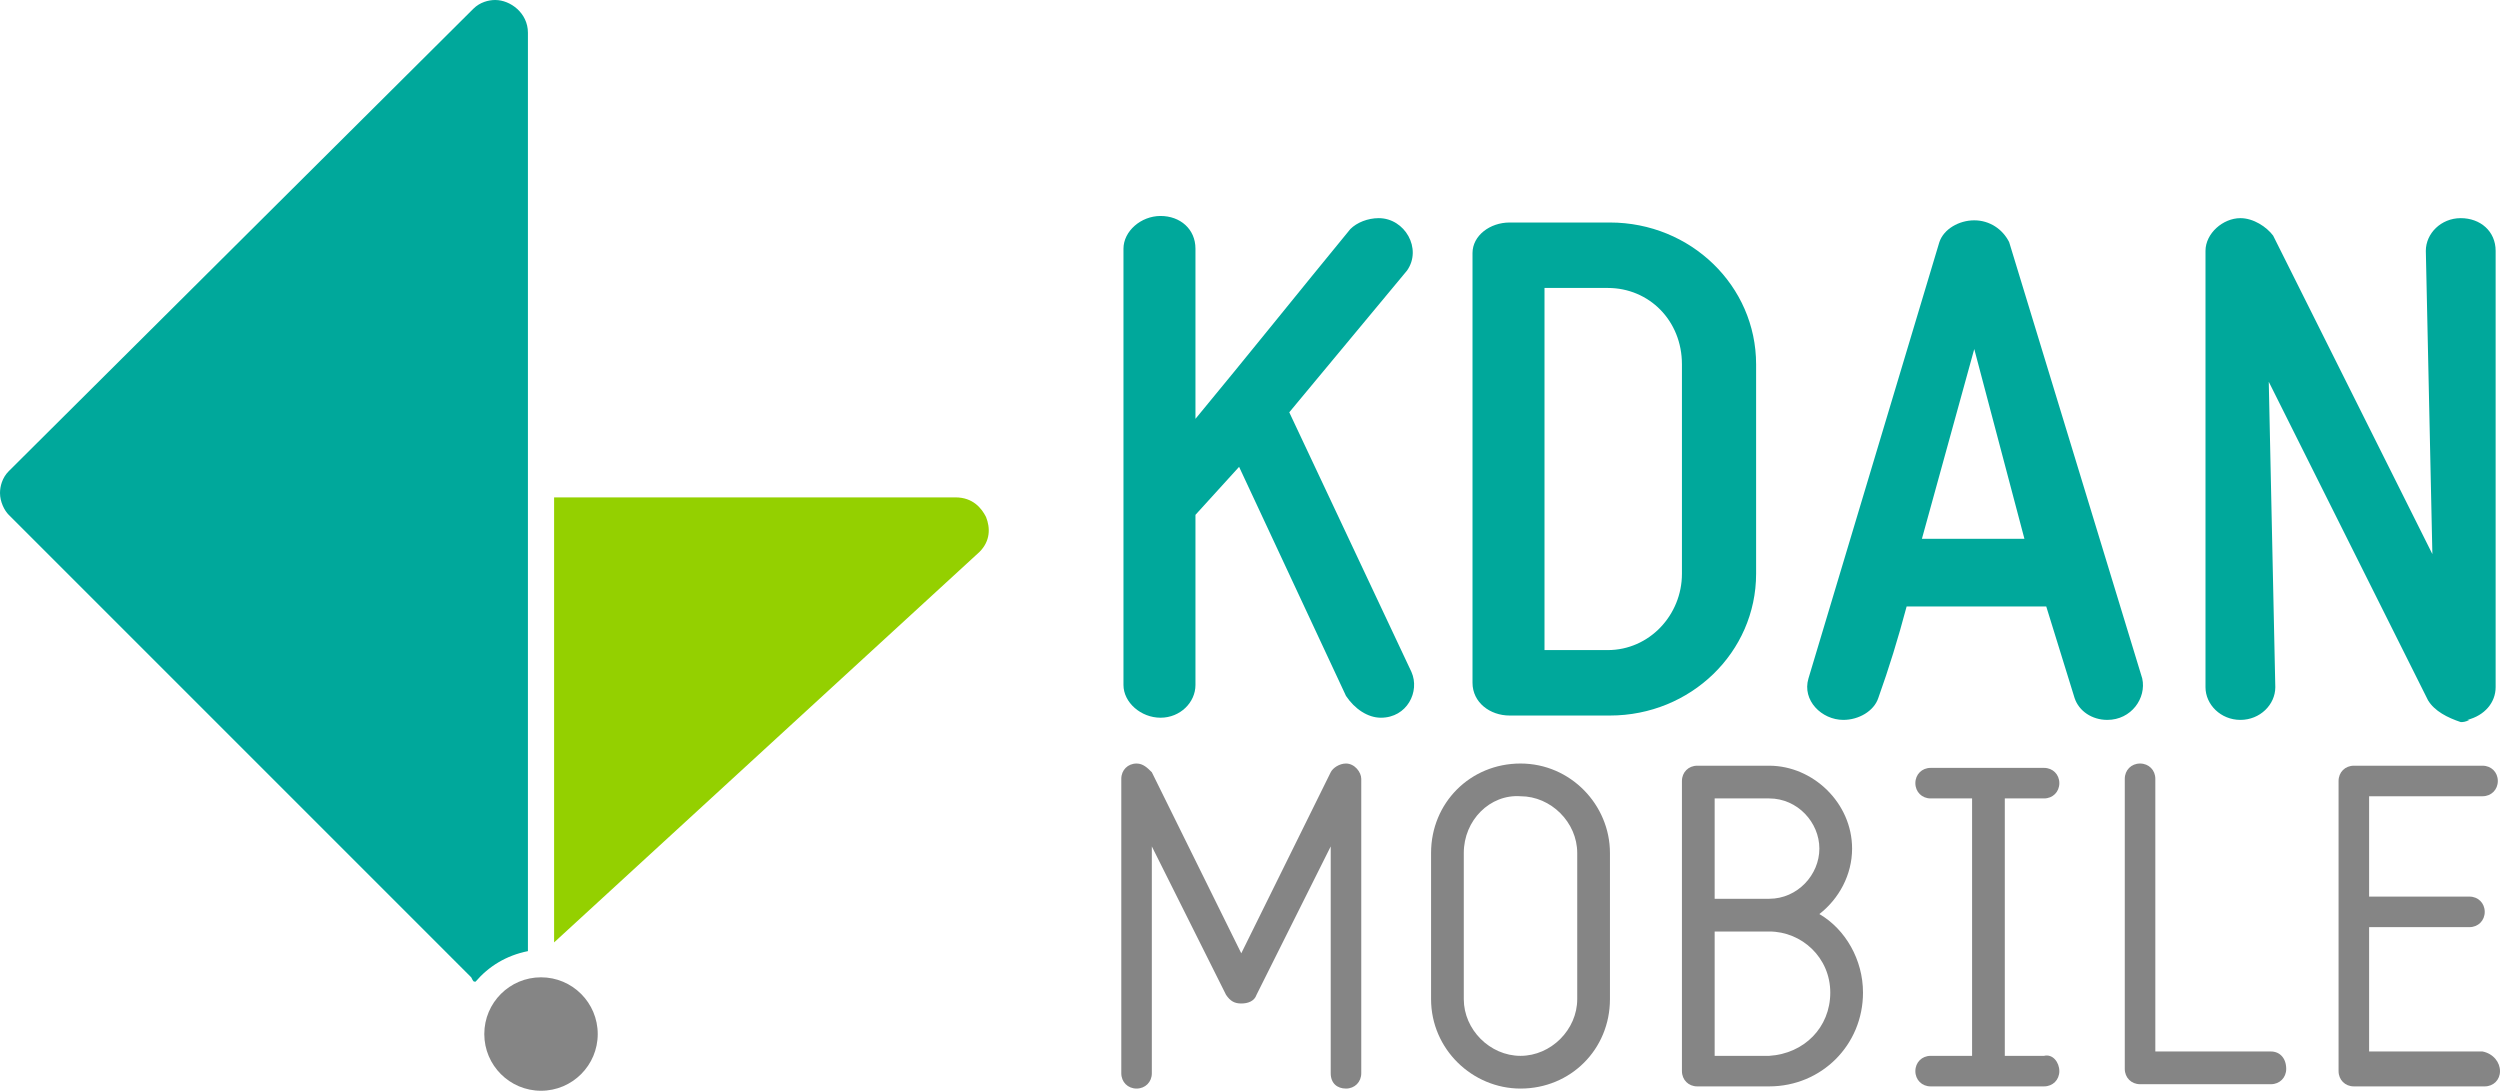 <?xml version="1.0" ?>
<svg xmlns="http://www.w3.org/2000/svg" viewBox="0 0 114.6 50">
	<path d="M 21.8,45.0 C 22.4,44.3 23.2,43.8 24.2,43.6 L 24.2,1.5 C 24.2,0.6 23.4,0.0 22.7,0.0 C 22.4,0.0 22.0,0.1 21.7,0.4 L 0.4,21.6 C 0.1,21.9 -1.44329e-15,22.3 -1.44329e-15,22.6 C -1.44329e-15,23.0 0.2,23.4 0.4,23.6 L 21.6,44.8 C 21.7,45.0 21.7,45.0 21.8,45.0 L 21.8,45.0" fill="#00A89B"/>
	<circle cy="47.4" cx="24.8" r="2.6" fill="#858585"/>
	<path d="M 45.2,23.7 C 45.0,23.3 44.6,22.8 43.8,22.8 L 25.4,22.8 L 25.4,43.2 L 44.9,25.3 C 45.4,24.8 45.4,24.2 45.2,23.7 L 45.2,23.7" fill="#94D000"/>
	<g fill="#00A89B">
		<path d="M 63.3,32.9 C 62.7,32.9 62.1,32.5 61.7,31.9 L 56.8,21.4 L 54.8,23.6 L 54.8,31.4 C 54.8,32.2 54.1,32.9 53.2,32.9 C 52.3,32.9 51.5,32.2 51.5,31.4 L 51.5,11.4 C 51.5,10.6 52.3,9.9 53.2,9.9 C 54.1,9.9 54.8,10.5 54.8,11.4 L 54.8,19.2 C 57.2,16.3 59.6,13.3 61.9,10.5 C 62.2,10.2 62.7,10.0 63.2,10.0 C 64.4,10.0 65.2,11.4 64.5,12.4 L 59.1,18.9 L 64.7,30.8 C 65.1,31.7 64.5,32.9 63.3,32.9 L 63.3,32.9"/>
		<path d="M 69.2,32.8 C 68.3,32.8 67.5,32.2 67.5,31.3 L 67.5,11.6 C 67.5,10.8 68.3,10.2 69.2,10.2 L 73.8,10.2 C 77.5,10.2 80.5,13.1 80.5,16.7 L 80.5,26.3 C 80.5,29.9 77.5,32.8 73.8,32.8 L 69.2,32.8 M 70.8,29.8 L 73.7,29.8 C 75.6,29.8 77.1,28.2 77.1,26.3 L 77.1,16.7 C 77.1,14.7 75.6,13.2 73.7,13.2 L 70.8,13.2 L 70.8,29.8"/>
		<path d="M 98.2,31.1 C 98.4,32.0 97.7,33.0 96.6,33.0 C 95.9,33.0 95.3,32.6 95.1,32.0 L 93.8,27.8 L 87.4,27.8 C 87.0,29.3 86.6,30.6 86.1,32.0 C 85.9,32.6 85.2,33.0 84.5,33.0 C 83.5,33.0 82.6,32.1 82.9,31.1 L 88.9,11.1 C 89.1,10.5 89.8,10.1 90.5,10.1 C 91.2,10.1 91.8,10.5 92.1,11.1 L 98.2,31.1 M 92.8,24.7 L 90.5,16.0 L 88.1,24.7 L 92.8,24.7"/>
		<path d="M 111.3,32.1 L 104.0,17.5 L 104.3,31.5 C 104.3,32.3 103.6,33.0 102.7,33.0 C 101.8,33.0 101.1,32.3 101.1,31.5 L 101.1,11.5 C 101.1,10.7 101.9,10.0 102.7,10.0 C 103.3,10.0 103.9,10.4 104.2,10.8 L 111.5,25.4 L 111.2,11.5 C 111.2,10.7 111.9,10.0 112.8,10.0 C 113.7,10.0 114.4,10.6 114.4,11.5 L 114.4,31.5 C 114.4,32.2 113.9,32.8 113.1,33.0 L 113.2,33.0 C 113.0,33.1 112.9,33.1 112.8,33.1 C 112.2,32.9 111.6,32.6 111.3,32.1 L 111.3,32.1"/>
	</g>
	<g fill="#858585">
		<path d="M 61.0,49.2 L 61.0,38.8 L 57.6,45.6 C 57.5,45.9 57.2,46.0 56.9,46.0 C 56.6,46.0 56.4,45.9 56.2,45.6 L 52.8,38.8 L 52.8,49.2 C 52.8,49.6 52.5,49.9 52.1,49.9 C 51.7,49.9 51.4,49.6 51.4,49.2 L 51.4,35.7 C 51.4,35.3 51.7,35.0 52.1,35.0 C 52.4,35.0 52.6,35.2 52.8,35.4 L 56.9,43.7 L 61.0,35.4 C 61.1,35.2 61.4,35.0 61.7,35.0 C 62.1,35.0 62.4,35.4 62.4,35.7 L 62.4,49.2 C 62.4,49.6 62.1,49.9 61.7,49.9 C 61.3,49.9 61.0,49.66 61.0,49.2 L 61.0,49.2"/>
		<path d="M 65.6,45.8 L 65.6,39.1 C 65.6,36.8 67.4,35.0 69.7,35.0 C 72.0,35.0 73.8,36.9 73.8,39.1 L 73.8,45.8 C 73.8,48.1 72.0,49.9 69.7,49.9 C 67.5,49.9 65.6,48.1 65.6,45.8 M 67.1,39.1 L 67.1,45.8 C 67.1,47.2 68.3,48.4 69.7,48.4 C 71.1,48.4 72.3,47.2 72.3,45.8 L 72.3,39.1 C 72.3,37.7 71.1,36.5 69.7,36.5 C 68.3,36.4 67.1,37.6 67.1,39.1"/>
		<path d="M 85.4,45.5 C 85.4,47.9 83.5,49.8 81.1,49.8 L 77.8,49.8 C 77.4,49.8 77.1,49.5 77.1,49.1 L 77.1,35.8 C 77.1,35.4 77.4,35.1 77.8,35.1 L 81.1,35.1 C 83.1,35.1 84.9,36.8 84.9,38.9 C 84.9,40.1 84.3,41.2 83.4,41.9 C 84.6,42.6 85.4,44.0 85.4,45.5 L 85.4,45.5 M 78.6,36.6 L 78.6,41.2 L 81.1,41.2 C 82.4,41.2 83.4,40.1 83.4,38.9 C 83.4,37.7 82.4,36.6 81.1,36.6 L 78.6,36.6 L 78.6,36.6 M 83.9,45.5 C 83.9,43.9 82.6,42.7 81.1,42.7 L 78.6,42.7 L 78.6,48.4 L 81.1,48.4 C 82.7,48.3 83.9,47.1 83.9,45.5 L 83.9,45.5"/>
		<path d="M 94.4,49.1 C 94.4,49.5 94.1,49.8 93.7,49.8 L 88.5,49.8 C 88.1,49.8 87.8,49.5 87.8,49.1 C 87.8,48.7 88.1,48.4 88.5,48.4 L 90.4,48.4 L 90.4,36.6 L 88.5,36.6 C 88.1,36.6 87.8,36.3 87.8,35.9 C 87.8,35.5 88.1,35.2 88.5,35.2 L 93.7,35.2 C 94.1,35.2 94.4,35.5 94.4,35.9 C 94.4,36.3 94.1,36.6 93.7,36.6 L 91.9,36.6 L 91.9,48.4 L 93.7,48.4 C 94.1,48.3 94.4,48.7 94.4,49.1 L 94.4,49.1"/>
		<path d="M 104.8,49.0 C 104.8,49.4 104.5,49.7 104.1,49.7 L 98.1,49.7 C 97.7,49.7 97.4,49.4 97.4,49.0 L 97.4,35.7 C 97.4,35.3 97.7,35.0 98.1,35.0 C 98.5,35.0 98.8,35.3 98.8,35.7 L 98.8,48.2 L 104.1,48.2 C 104.5,48.2 104.8,48.5 104.8,49.0"/>
		<path d="M 114.6,49.1 C 114.6,49.5 114.3,49.8 113.9,49.8 L 107.9,49.8 C 107.5,49.8 107.2,49.5 107.2,49.1 L 107.2,35.8 C 107.2,35.4 107.5,35.1 107.9,35.1 L 113.8,35.1 C 114.2,35.1 114.5,35.4 114.5,35.8 C 114.5,36.2 114.2,36.5 113.8,36.5 L 108.6,36.5 L 108.6,41.1 L 113.2,41.1 C 113.6,41.1 113.9,41.4 113.9,41.8 C 113.9,42.2 113.6,42.5 113.2,42.5 L 108.6,42.5 L 108.6,48.2 L 113.8,48.2 C 114.3,48.3 114.6,48.7 114.6,49.1 L 114.6,49.1"/>
		</g>
</svg>